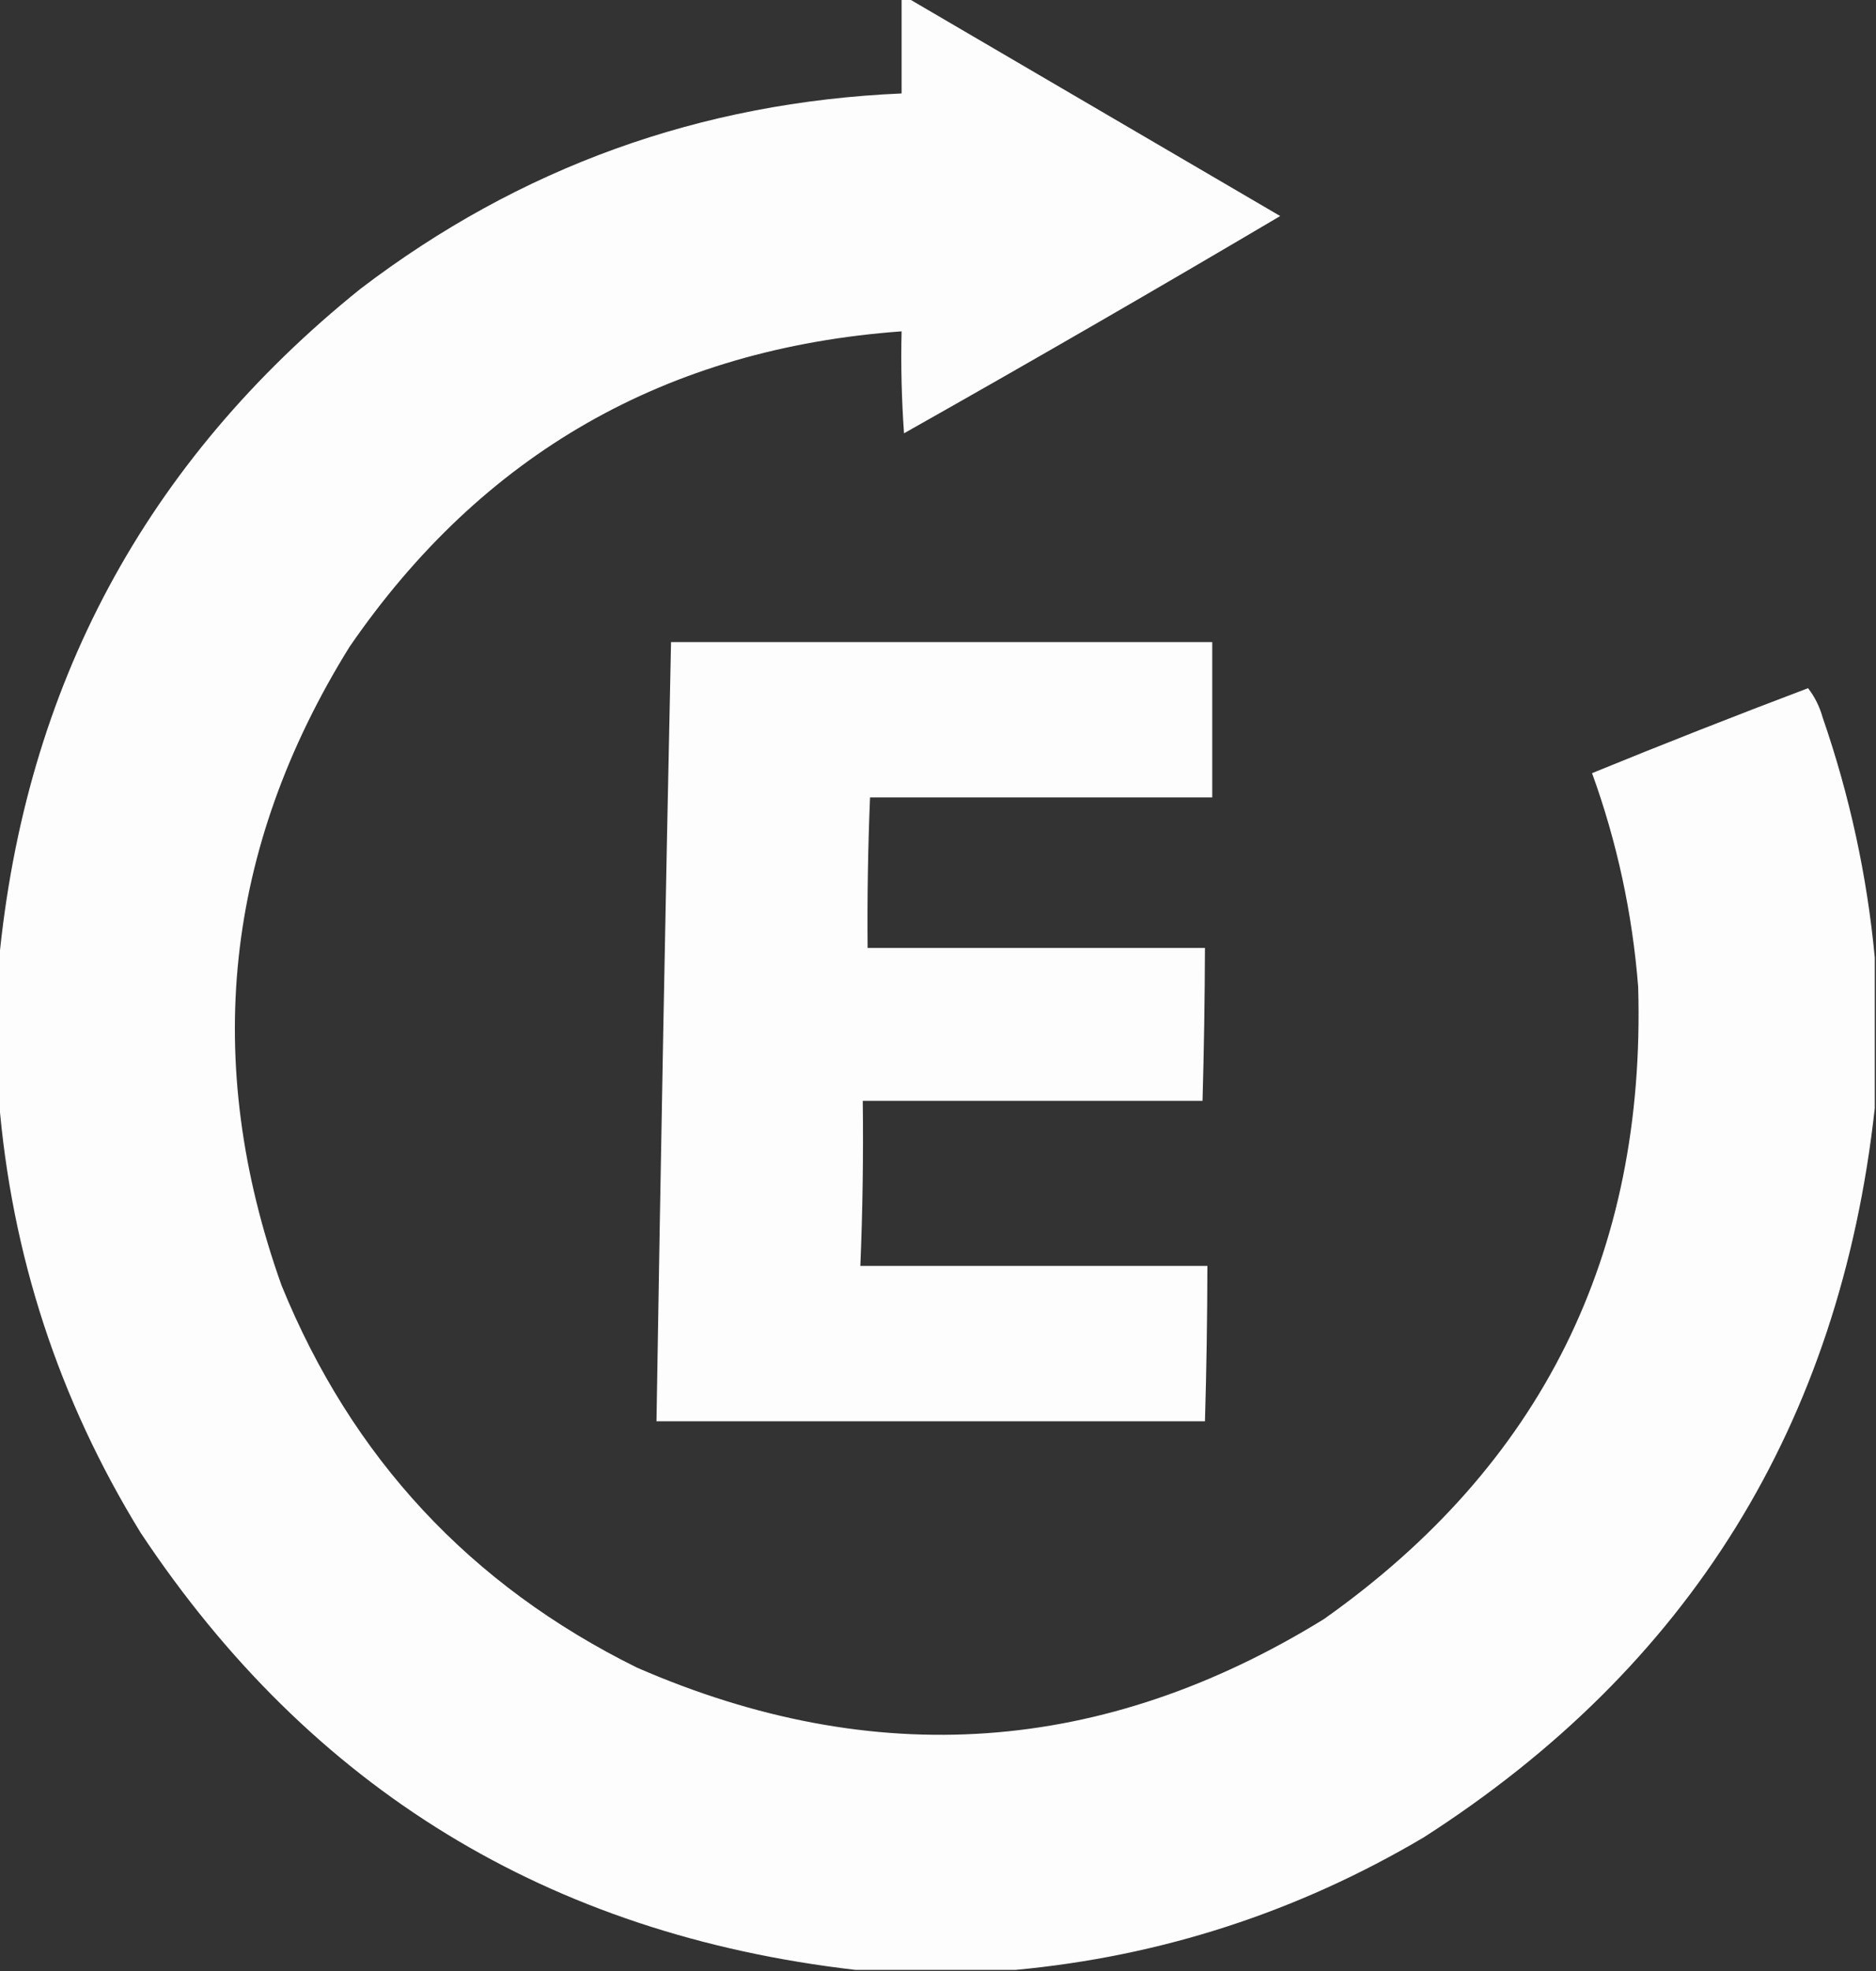 <?xml version="1.0" encoding="UTF-8"?>
<!DOCTYPE svg PUBLIC "-//W3C//DTD SVG 1.1//EN" "http://www.w3.org/Graphics/SVG/1.1/DTD/svg11.dtd">
<svg xmlns="http://www.w3.org/2000/svg" version="1.1" width="773px" height="812px" style="shape-rendering:geometricPrecision; text-rendering:geometricPrecision; image-rendering:optimizeQuality; fill-rule:evenodd; clip-rule:evenodd" xmlns:xlink="http://www.w3.org/1999/xlink">
<rect width="100%" height="100%" fill="#333333" stroke="none"/>
<g><path style="opacity:0.99" fill="#fefffe" d="M 371.5,-0.5 C 372.5,-0.5 373.5,-0.5 374.5,-0.5C 425.437,29.307 476.437,59.14 527.5,89C 476.16,119.339 424.494,149.172 372.5,178.5C 371.501,164.516 371.167,150.516 371.5,136.5C 274.537,143.546 198.703,186.879 144,266.5C 92.438,349.566 83.104,437.233 116,529.5C 144.93,600.538 193.764,653.038 262.5,687C 360.385,729.646 454.718,722.979 545.5,667C 635.054,603.724 678.22,516.891 675,406.5C 672.608,376.195 666.274,346.862 656,318.5C 685.492,306.446 715.158,294.779 745,283.5C 747.748,287.048 749.748,291.048 751,295.5C 762.157,327.775 769.323,360.775 772.5,394.5C 772.5,415.167 772.5,435.833 772.5,456.5C 758.113,586.605 696.113,686.771 586.5,757C 534.496,787.724 478.496,805.891 418.5,811.5C 396.5,811.5 374.5,811.5 352.5,811.5C 226.186,796.921 128.019,736.921 58,631.5C 24.162,576.487 4.662,516.82 -0.5,452.5C -0.5,433.833 -0.5,415.167 -0.5,396.5C 10.278,282.758 59.945,190.258 148.5,119C 214.176,68.935 288.51,42.102 371.5,38.5C 371.5,25.5 371.5,12.5 371.5,-0.5 Z"/></g>
<g><path style="opacity:0.988" fill="#fefffe" d="M 276.5,264.5 C 350.833,264.5 425.167,264.5 499.5,264.5C 499.5,285.833 499.5,307.167 499.5,328.5C 452.5,328.5 405.5,328.5 358.5,328.5C 357.644,349.154 357.311,369.821 357.5,390.5C 403.833,390.5 450.167,390.5 496.5,390.5C 496.423,411.505 496.09,432.505 495.5,453.5C 448.833,453.5 402.167,453.5 355.5,453.5C 355.78,476.189 355.447,498.855 354.5,521.5C 402.167,521.5 449.833,521.5 497.5,521.5C 497.459,542.839 497.126,564.172 496.5,585.5C 421.167,585.5 345.833,585.5 270.5,585.5C 272.22,478.483 274.22,371.483 276.5,264.5 Z"/></g>
</svg>
